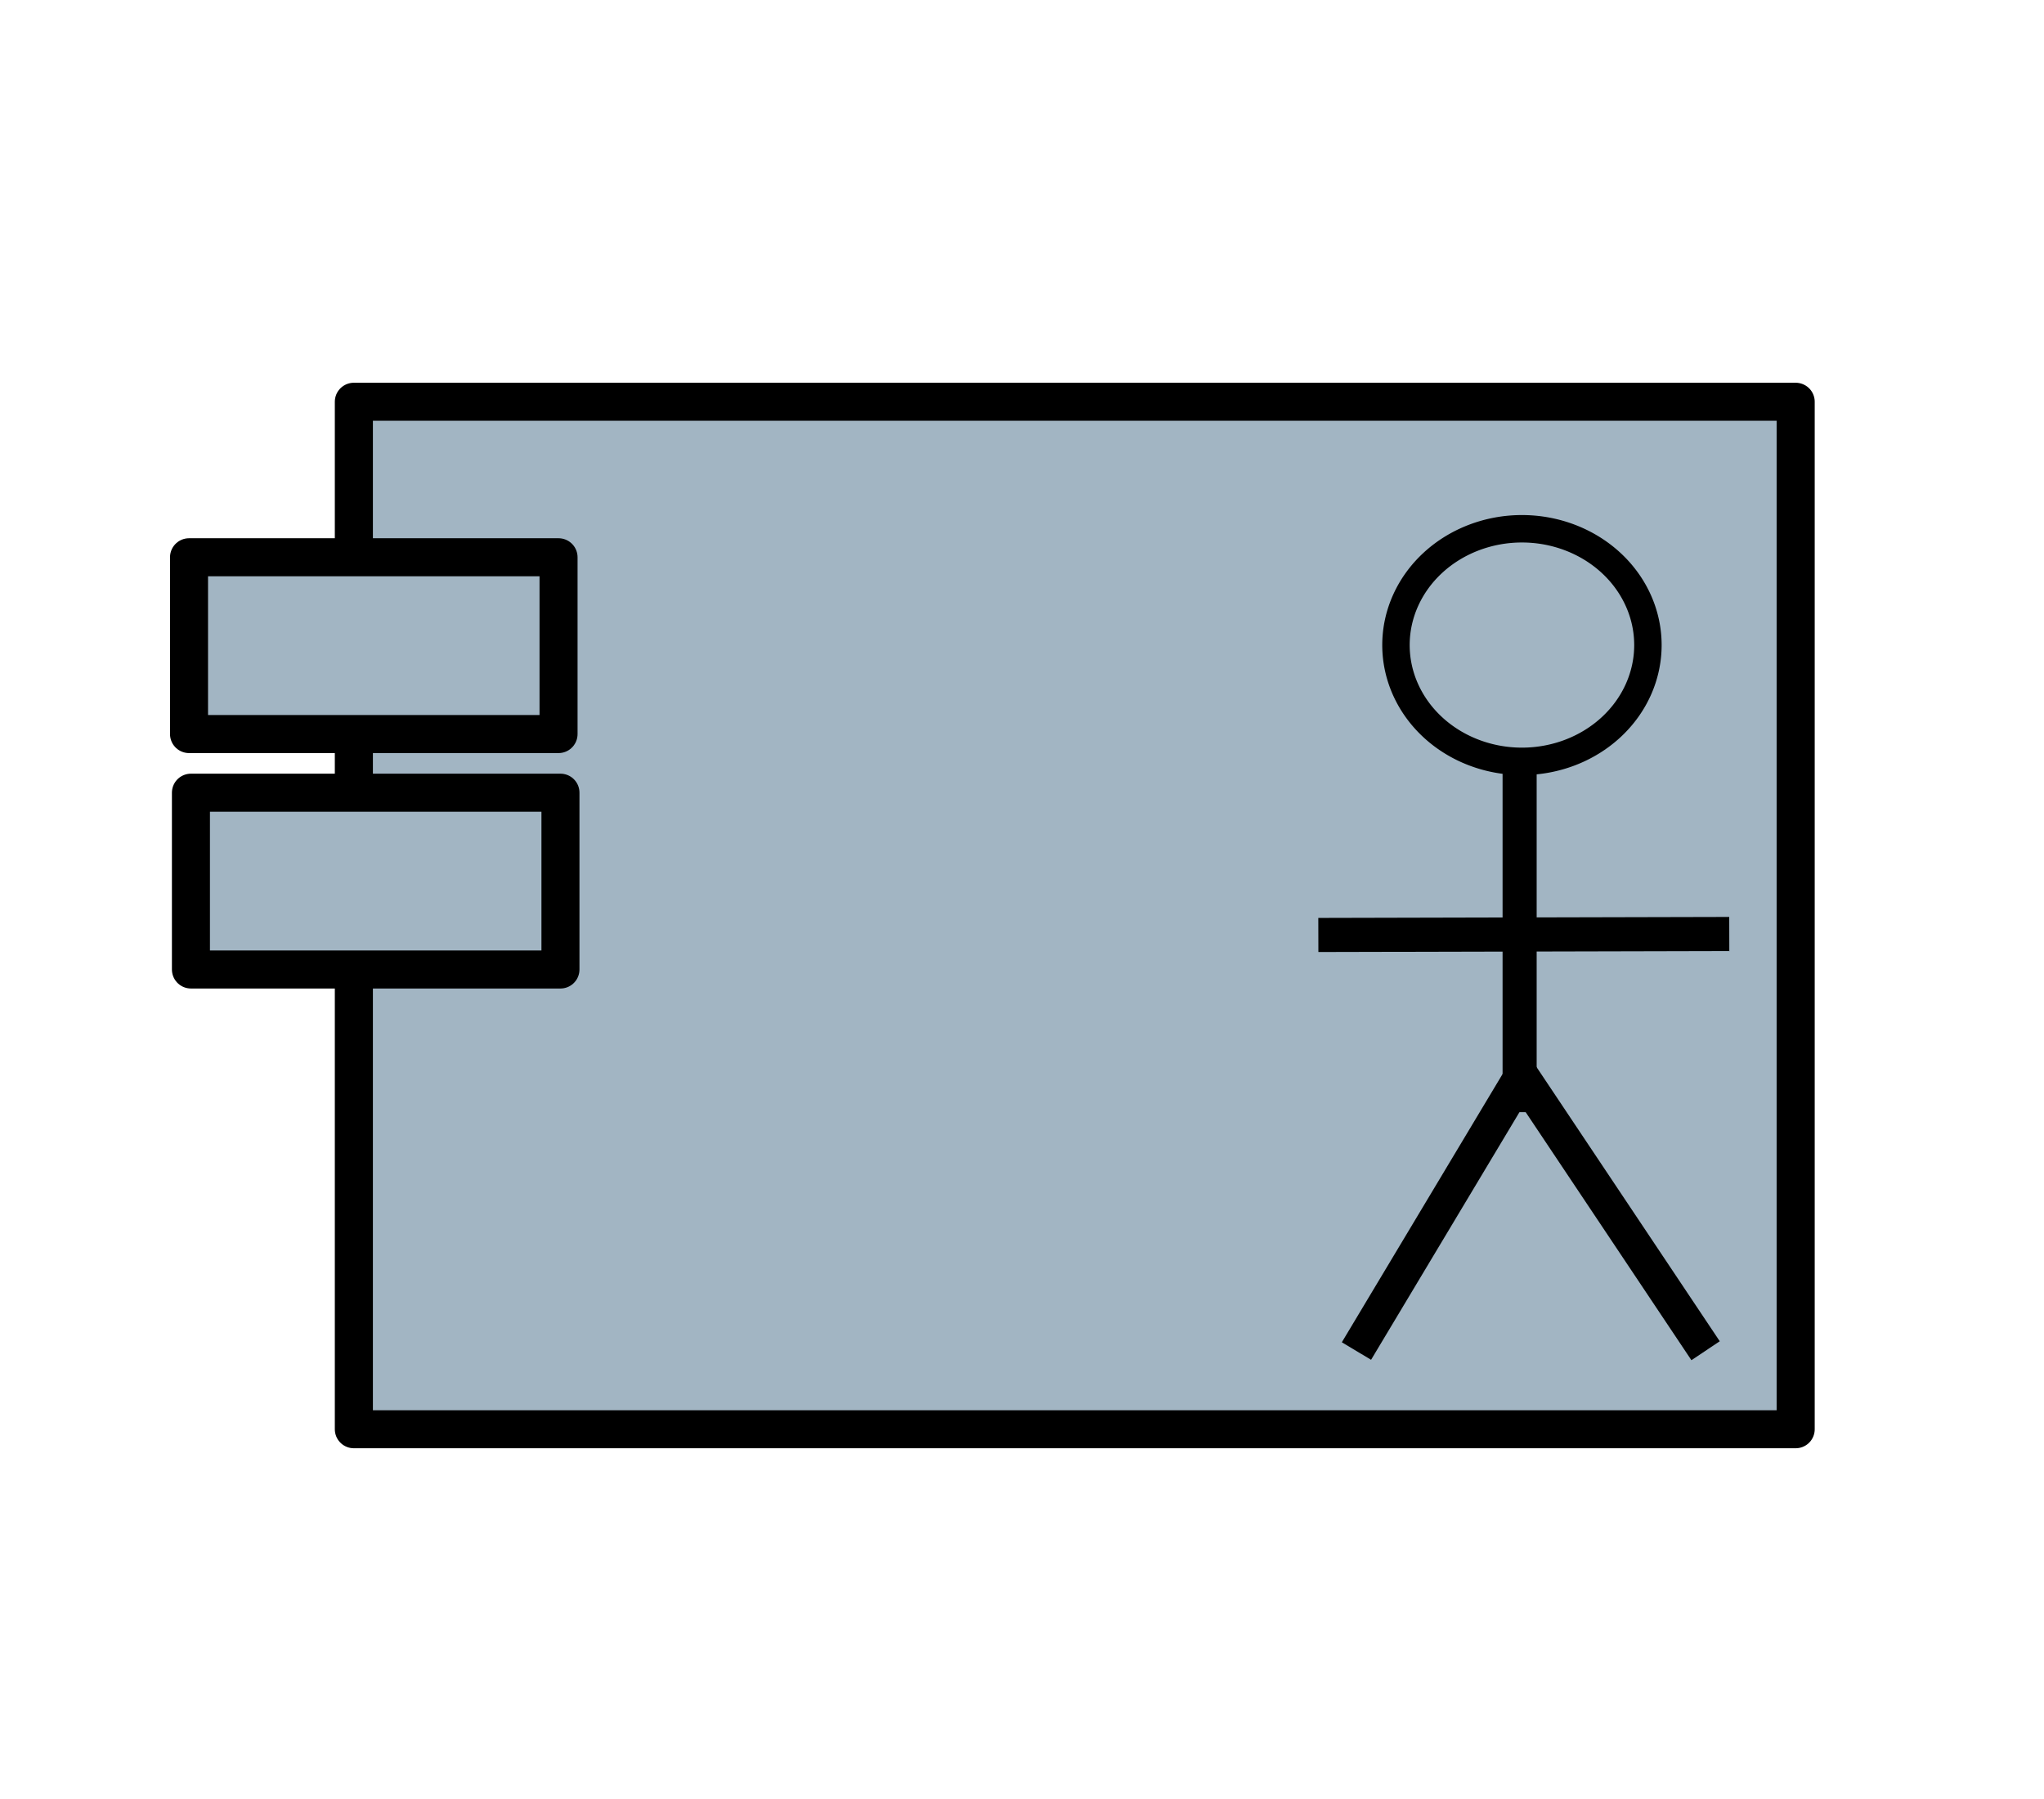 <?xml version="1.0" encoding="UTF-8" standalone="no"?>
<!-- Created with Inkscape (http://www.inkscape.org/) -->

<svg
   width="19.844mm"
   height="17.462mm"
   viewBox="0 0 19.844 17.462"
   version="1.1"
   id="svg5"
   xmlns="http://www.w3.org/2000/svg"
   xmlns:svg="http://www.w3.org/2000/svg">
  <defs
     id="defs2">
    <radialGradient
       id="SVGID_1_-1"
       cx="43.766"
       cy="87.902"
       r="4.43"
       gradientTransform="matrix(1.973,0,0,-2.039,314.19,402.594)"
       gradientUnits="userSpaceOnUse">
      <stop
         offset="0"
         style="stop-color:#FDFCFA"
         id="stop23044-8" />
      <stop
         offset="0"
         style="stop-color:#FFFFFF"
         id="stop23046-4" />
      <stop
         offset="0"
         style="stop-color:#FFFFFF"
         id="stop23048-9" />
      <stop
         offset="0"
         style="stop-color:#F7F1EB"
         id="stop23050-7" />
      <stop
         offset="0"
         style="stop-color:#CFAC85"
         id="stop23052-0" />
      <stop
         offset="0"
         style="stop-color:#E0CAB0"
         id="stop23054-3" />
      <stop
         offset="0"
         style="stop-color:#FFFFFF"
         id="stop23056-6" />
      <stop
         offset="0"
         style="stop-color:#F2F6FA"
         id="stop23058-6" />
      <stop
         offset="0"
         style="stop-color:#E9F1F6"
         id="stop23060-1" />
      <stop
         offset="0"
         style="stop-color:#E6EFF5"
         id="stop23062-0" />
      <stop
         offset="0"
         style="stop-color:#CEDEEB"
         id="stop23064-6" />
      <stop
         offset="1"
         style="stop-color:#8B9BA7"
         id="stop23066-4" />
      <stop
         offset="1"
         style="stop-color:#C69C6D"
         id="stop23068-8" />
    </radialGradient>
  </defs>
  <g
     id="layer6"
     style="display:inline">
    <g
       id="g34700"
       transform="matrix(0.702,0,0,0.702,-21.184,-70.408)">
      <g
         id="g23312"
         transform="matrix(1.255,0,0,1.255,-42.341,-28.418)"
         style="fill:#a2b5c3;fill-opacity:1">
        <g
           id="g27174-5"
           style="fill:#a2b5c3;fill-opacity:1;stroke-width:1.331"
           transform="matrix(0.752,0,0,0.75,-27.868,19.425)">
          <path
             id="rect902-4"
             style="stroke:#000000;stroke-width:0.558;stroke-linecap:round;stroke-linejoin:round"
             d="m 119.083,116.75 h 21.128 v 15.095 h -21.128 z" />
        </g>
        <path
           id="rect2465-5-6"
           style="display:inline;stroke:#000000;stroke-width:0.419;stroke-linecap:round;stroke-linejoin:round"
           d="m 59.866,108.701 h 4.072 v 1.948 h -4.072 z" />
        <path
           id="rect2465-3-2-5"
           style="display:inline;stroke:#000000;stroke-width:0.419;stroke-linecap:round;stroke-linejoin:round"
           d="m 59.887,111.295 h 4.072 v 1.948 h -4.072 z" />
      </g>
      <g
         id="g23073-4"
         transform="matrix(0.189,0,0,0.189,-24.476,67.001)"
         style="display:inline;fill:none">
        <path
           id="line23036-3"
           style="stroke:#000000;stroke-width:2.494"
           d="m 400.362,232.586 v 24.948" />
        <path
           id="line23038-6"
           style="stroke:#000000;stroke-width:2.494"
           d="M 400.834,254.299 388.423,275.009" />
        <path
           id="line23040-9"
           style="stroke:#000000;stroke-width:2.494"
           d="M 400.252,254.46 413.97,274.987" />
        <path
           id="line23042-1"
           style="stroke:#000000;stroke-width:2.494"
           d="m 385.634,244.569 30.069,-0.072" />
        <radialGradient
           id="radialGradient23173"
           cx="43.766"
           cy="87.902"
           r="4.43"
           gradientTransform="matrix(1.973,0,0,-2.039,314.19,402.594)"
           gradientUnits="userSpaceOnUse">
          <stop
             offset="0"
             style="stop-color:#FDFCFA"
             id="stop23147" />
          <stop
             offset="0"
             style="stop-color:#FFFFFF"
             id="stop23149" />
          <stop
             offset="0"
             style="stop-color:#FFFFFF"
             id="stop23151" />
          <stop
             offset="0"
             style="stop-color:#F7F1EB"
             id="stop23153" />
          <stop
             offset="0"
             style="stop-color:#CFAC85"
             id="stop23155" />
          <stop
             offset="0"
             style="stop-color:#E0CAB0"
             id="stop23157" />
          <stop
             offset="0"
             style="stop-color:#FFFFFF"
             id="stop23159" />
          <stop
             offset="0"
             style="stop-color:#F2F6FA"
             id="stop23161" />
          <stop
             offset="0"
             style="stop-color:#E9F1F6"
             id="stop23163" />
          <stop
             offset="0"
             style="stop-color:#E6EFF5"
             id="stop23165" />
          <stop
             offset="0"
             style="stop-color:#CEDEEB"
             id="stop23167" />
          <stop
             offset="1"
             style="stop-color:#8B9BA7"
             id="stop23169" />
          <stop
             offset="1"
             style="stop-color:#C69C6D"
             id="stop23171" />
        </radialGradient>
        <path
           id="ellipse23071-5"
           style="stroke:#000000;stroke-width:2.007"
           d="m 409.75,223.359 a 9.218,8.508 0 0 1 -9.218,8.508 9.218,8.508 0 0 1 -9.218,-8.508 9.218,8.508 0 0 1 9.218,-8.508 9.218,8.508 0 0 1 9.218,8.508 z" />
      </g>
    </g>
  </g>
  <g
     id="layer2"
     style="display:inline"
     transform="translate(35.131,8.674)">
    <path
       id="rect2465"
       style="fill:#a2b5c3;stroke:#000000;stroke-width:0.419;stroke-linecap:round;stroke-linejoin:round"
       d="M 1.272,6.458 H 6.685 V 9.055 H 1.272 Z" />
    <path
       id="rect2465-3"
       style="fill:#a2b5c3;stroke:#000000;stroke-width:0.419;stroke-linecap:round;stroke-linejoin:round"
       d="M 1.299,9.918 H 6.712 V 12.515 H 1.299 Z" />
  </g>
  <g
     id="layer4"
     style="display:none"
     transform="translate(35.131,8.674)">
    <g
       aria-label="CI"
       transform="matrix(1.027,0,0,0.974,-115.353,-112.601)"
       id="text8837"
       style="font-size:12.585px;line-height:1.25;font-family:'Myriad Pro';-inkscape-font-specification:'Myriad Pro';stroke-width:0.265">
      <path
         d="m 128.315,130.173 0.289,1.498 q -0.755,0.378 -2.177,0.378 -2.127,0 -3.285,-1.183 -1.158,-1.183 -1.158,-3.071 0,-2.102 1.309,-3.297 1.321,-1.208 3.322,-1.208 1.359,0 2.089,0.378 l -0.39,1.523 q -0.755,-0.315 -1.611,-0.315 -1.196,0 -1.951,0.73 -0.755,0.717 -0.755,2.076 0,1.284 0.717,2.026 0.73,0.743 2.001,0.743 0.906,0 1.598,-0.277 z"
         style="font-weight:bold;-inkscape-font-specification:'Myriad Pro Bold'"
         id="path62" />
      <path
         d="m 129.863,123.428 h 1.925 v 8.482 h -1.925 z"
         style="font-weight:bold;-inkscape-font-specification:'Myriad Pro Bold'"
         id="path64" />
    </g>
  </g>
</svg>

